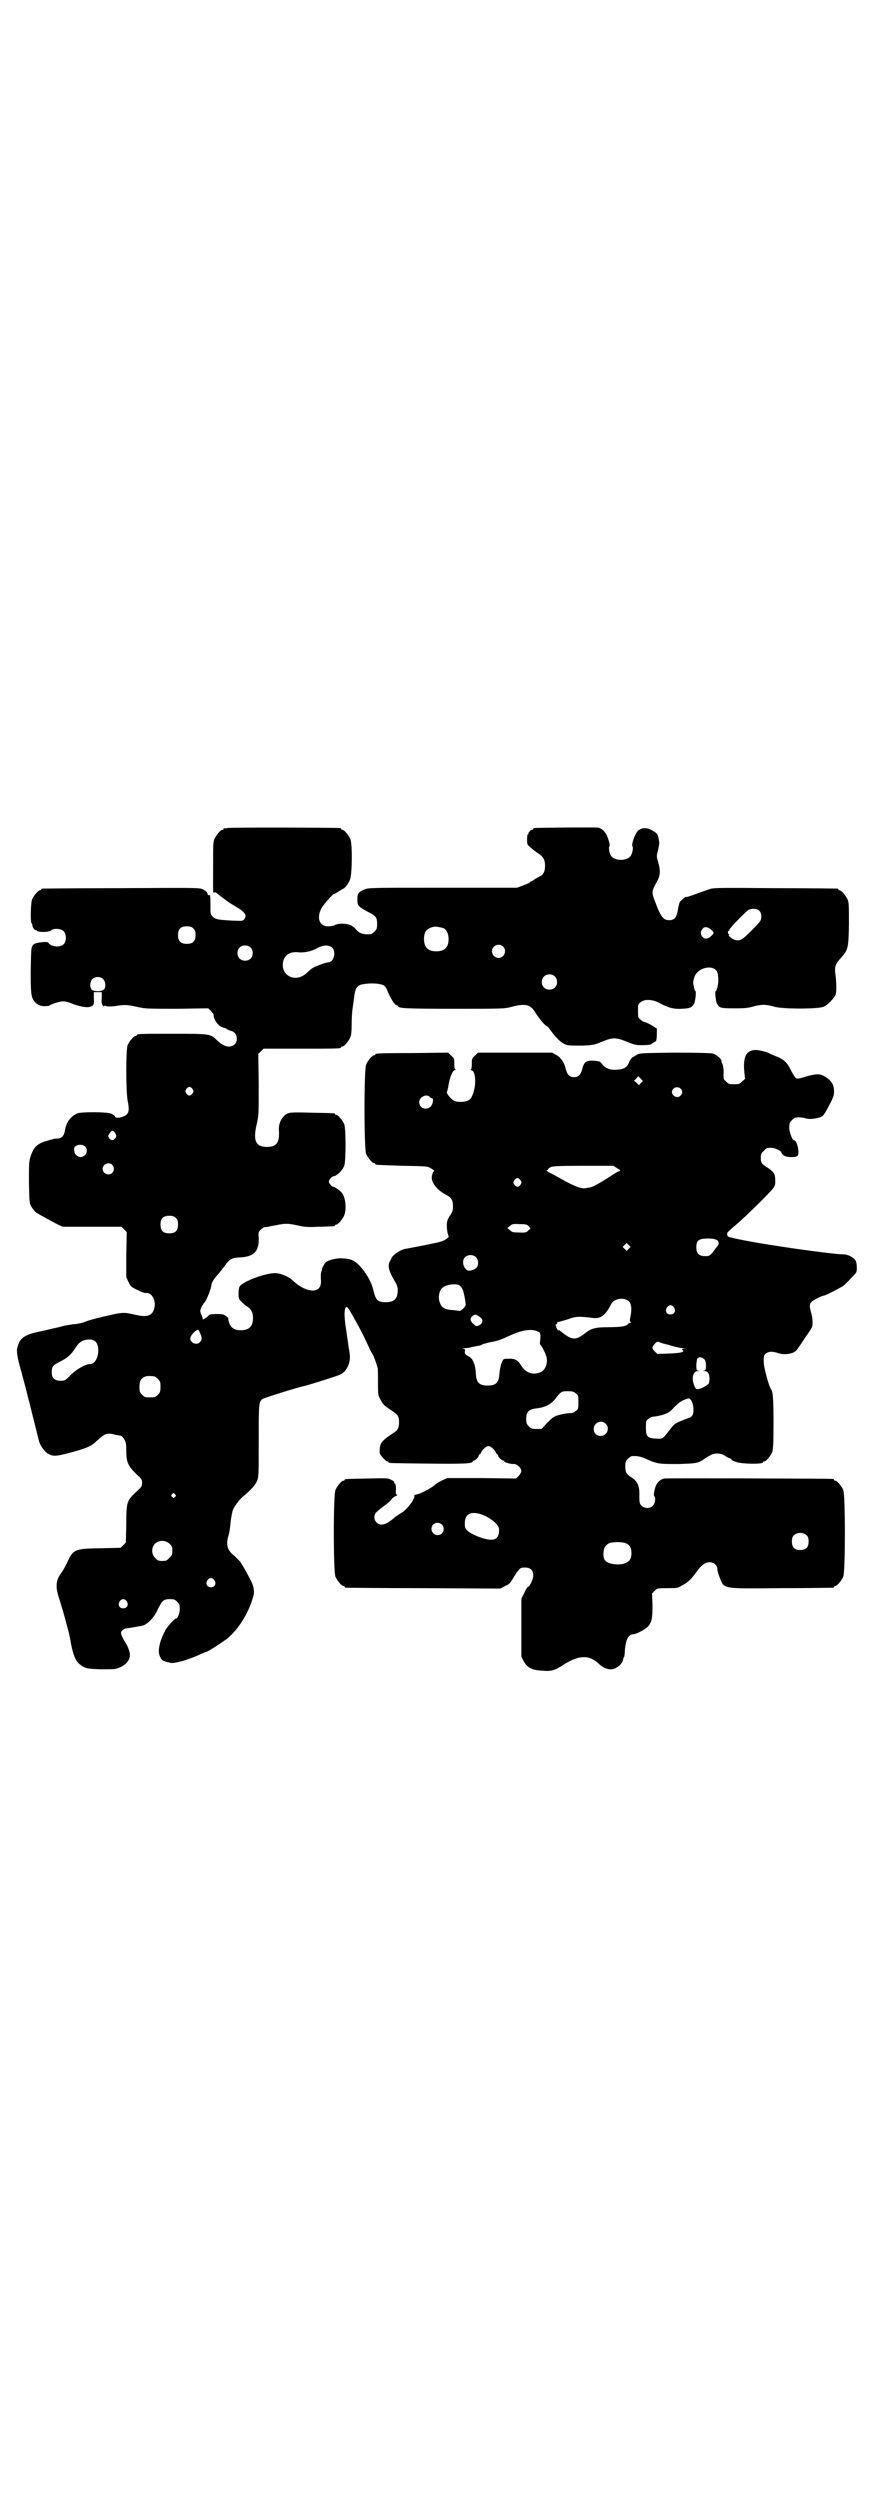 <?xml version="1.0" standalone="no"?>
<!DOCTYPE svg PUBLIC "-//W3C//DTD SVG 20010904//EN"
 "http://www.w3.org/TR/2001/REC-SVG-20010904/DTD/svg10.dtd">
<svg version="1.0" xmlns="http://www.w3.org/2000/svg"
 width="1000pt" height="2850pt" viewBox="0 0 1000 2850"
 preserveAspectRatio="xMidYMid meet">
<g transform="translate(0,2850) scale(0.5,-0.5)"
fill="#000000" stroke="none">
<path d="M518 3812 c-3 -1 -6 -1 -7 0 0 0 -1 0 -1 -2 0 -1 -1 -2 -3 -2 -4 0
-14 -12 -18 -21 -3 -6 -3 -16 -3 -58 0 -68 -1 -65 3 -64 1 1 4 0 5 -1 4 -4 26
-20 30 -23 2 -1 9 -5 15 -9 13 -7 21 -15 21 -20 0 -2 -1 -5 -3 -8 -4 -4 -4 -4
-27 -3 -36 2 -38 3 -45 9 -4 4 -5 7 -5 13 0 34 0 38 -4 36 -1 -1 -2 1 -3 4 -1
3 -4 6 -10 9 -8 4 -9 4 -186 3 -98 0 -179 -1 -180 -1 -2 0 -3 -1 -3 -2 0 -1
-1 -2 -3 -2 -4 0 -14 -12 -18 -21 -3 -9 -4 -52 -1 -54 1 -1 2 -3 2 -6 0 -4 8
-13 8 -9 0 0 1 0 2 -2 3 -4 28 -4 33 1 5 5 22 4 28 -2 7 -7 7 -23 0 -30 -8 -8
-29 -6 -35 4 -3 3 -29 0 -33 -4 -6 -6 -6 -6 -7 -61 0 -56 1 -62 12 -73 5 -4 8
-6 17 -7 6 0 12 0 13 1 5 4 25 10 32 10 4 0 14 -2 22 -6 20 -7 33 -9 41 -6 7
3 8 4 7 22 l0 11 9 0 9 0 0 -14 c-1 -10 0 -14 3 -17 1 -2 3 -2 3 -1 0 1 1 2 4
0 2 -1 9 -1 20 0 23 4 30 3 52 -2 18 -4 23 -4 90 -4 l71 1 6 -6 c3 -4 6 -7 6
-8 0 -13 12 -28 23 -30 3 -1 6 -2 7 -3 1 -1 5 -3 9 -4 10 -3 14 -9 14 -19 0
-14 -15 -22 -30 -14 -4 2 -10 6 -14 10 -16 16 -16 16 -99 16 -74 0 -85 0 -85
-3 0 -1 -1 -2 -3 -2 -4 0 -14 -12 -18 -21 -4 -11 -4 -103 0 -126 5 -25 3 -32
-11 -37 -8 -4 -18 -3 -18 1 0 1 -4 4 -9 6 -10 4 -64 4 -75 1 -16 -6 -27 -20
-30 -40 -2 -12 -8 -18 -17 -18 -8 0 -10 -1 -27 -6 -20 -6 -28 -15 -34 -34 -4
-12 -4 -17 -4 -60 1 -47 1 -47 6 -56 3 -5 8 -11 11 -13 8 -5 32 -18 47 -26
l13 -6 67 0 67 0 6 -6 6 -6 -1 -51 0 -52 5 -11 c5 -10 6 -11 18 -17 14 -7 17
-8 24 -8 12 0 21 -18 17 -34 -4 -18 -16 -22 -42 -16 -31 7 -28 7 -87 -7 -12
-3 -26 -7 -30 -9 -4 -2 -14 -4 -21 -5 -7 0 -24 -3 -38 -7 -14 -3 -34 -8 -44
-10 -34 -7 -45 -15 -50 -35 -3 -9 -1 -23 8 -54 2 -7 16 -60 17 -66 1 -2 4 -14
7 -27 10 -39 16 -65 17 -68 2 -8 10 -20 17 -26 14 -10 21 -9 58 1 36 10 45 14
58 27 17 15 21 17 36 14 7 -2 14 -3 16 -3 2 0 6 -3 9 -8 4 -7 5 -10 5 -27 0
-26 4 -34 22 -52 13 -12 14 -13 14 -21 0 -8 -1 -9 -14 -21 -21 -20 -22 -23
-22 -73 l-1 -42 -6 -6 -6 -6 -46 -1 c-60 -1 -62 -2 -77 -35 -4 -8 -9 -17 -12
-21 -13 -17 -14 -32 -5 -59 8 -25 14 -47 18 -63 2 -6 3 -12 4 -14 0 -2 3 -13
5 -26 5 -26 10 -37 18 -45 13 -11 17 -12 51 -13 32 0 33 0 44 5 15 7 23 19 21
32 -1 5 -4 13 -6 17 -11 18 -14 25 -14 29 0 4 6 10 11 10 14 2 36 6 40 7 12 5
25 19 33 37 10 20 13 23 28 23 9 0 11 -1 16 -6 5 -5 6 -7 6 -16 0 -10 -5 -22
-8 -22 -4 0 -22 -20 -26 -29 -13 -25 -17 -47 -11 -58 4 -9 6 -10 19 -13 9 -3
11 -2 33 3 12 4 29 10 37 14 9 4 16 7 17 7 3 0 35 21 46 29 28 23 51 61 61 99
3 11 0 25 -9 40 -13 25 -16 29 -21 37 -4 4 -10 11 -15 15 -15 12 -18 24 -12
45 2 5 4 19 5 31 1 11 4 24 5 27 4 10 16 26 27 34 14 12 24 23 28 32 4 9 4 15
4 92 0 85 0 87 8 95 2 2 74 25 100 31 15 4 72 22 78 25 16 8 25 29 21 50 0 3
-1 8 -2 12 0 4 -3 20 -5 36 -5 31 -5 44 -3 52 3 9 6 5 23 -26 15 -27 17 -31
31 -61 4 -9 8 -16 9 -17 1 -1 7 -16 11 -30 1 -2 1 -16 1 -33 0 -28 0 -30 5
-39 5 -9 7 -13 16 -19 1 -1 7 -5 13 -9 11 -7 14 -12 14 -25 0 -13 -3 -18 -14
-25 -6 -4 -12 -8 -13 -9 -15 -11 -18 -18 -17 -36 0 -4 14 -19 17 -19 2 0 3 -1
3 -2 0 -2 2 -2 90 -3 83 -1 102 0 102 5 0 1 1 2 3 2 3 0 11 8 11 12 0 1 1 2 2
2 1 0 2 2 3 4 2 6 12 15 17 15 5 0 15 -9 17 -15 1 -2 2 -4 3 -4 1 0 2 -1 2 -3
0 -3 8 -11 12 -11 1 0 2 -1 2 -2 0 -2 17 -7 22 -6 6 1 17 -9 17 -16 0 -3 -3
-7 -6 -11 l-6 -6 -79 1 -78 0 -11 -5 c-7 -3 -15 -8 -19 -12 -10 -8 -33 -20
-43 -21 -2 0 -2 -1 -2 -3 2 -6 -17 -31 -29 -38 -6 -4 -13 -8 -15 -10 -15 -13
-23 -17 -31 -17 -13 0 -21 15 -13 27 2 2 9 8 17 14 7 5 15 12 18 15 2 4 7 8
11 9 3 2 4 3 3 3 -3 0 -4 2 -3 12 0 9 -1 13 -3 14 -1 0 -2 1 -1 2 1 1 -2 4 -7
6 -7 4 -11 4 -54 3 -50 -1 -52 -1 -52 -3 0 -1 -1 -2 -3 -2 -4 0 -14 -12 -18
-21 -5 -11 -5 -187 0 -198 4 -9 14 -21 18 -21 2 0 3 -1 3 -2 0 -1 1 -2 3 -2 1
0 81 -1 177 -1 l175 -1 11 6 c10 4 12 7 20 21 13 20 14 21 25 21 13 0 19 -6
19 -18 0 -9 -8 -26 -12 -26 -1 0 -5 -6 -8 -13 l-7 -14 0 -66 0 -66 5 -10 c8
-15 19 -21 41 -22 23 -2 30 0 51 14 35 22 58 22 79 2 14 -13 29 -17 41 -9 8 4
14 12 15 18 0 2 1 5 2 6 1 1 2 8 2 15 2 25 8 37 20 37 6 0 29 12 34 19 8 10 9
20 9 48 l-1 26 6 6 c6 6 7 6 29 6 22 0 24 0 33 6 14 7 22 15 34 32 11 15 19
21 30 21 9 0 17 -7 17 -16 0 -3 2 -11 5 -18 11 -28 4 -26 142 -25 63 0 115 1
117 1 1 0 2 1 2 2 0 1 1 2 3 2 4 0 14 12 18 21 5 11 5 187 0 198 -4 9 -14 21
-18 21 -2 0 -3 1 -3 2 0 1 -1 2 -2 2 -5 1 -379 2 -385 1 -8 -1 -16 -9 -19 -16
-4 -9 -6 -23 -4 -24 4 -3 2 -17 -3 -22 -7 -7 -19 -7 -26 0 -4 4 -5 6 -5 22 1
23 -4 33 -17 42 -13 8 -15 12 -15 26 0 10 1 12 6 17 3 3 7 6 9 6 12 1 21 -1
34 -7 24 -11 29 -11 72 -11 33 1 41 2 48 5 4 2 8 4 9 5 1 1 7 5 16 10 11 6 23
5 33 -1 4 -3 10 -6 12 -6 1 -1 3 -2 3 -3 0 -1 4 -3 10 -5 12 -5 62 -6 62 -1 0
1 1 2 3 2 4 0 14 12 18 21 2 6 3 17 3 65 0 54 -1 73 -6 79 -4 5 -16 49 -16 58
-1 17 0 20 6 24 7 4 14 4 26 0 15 -5 35 -2 42 6 2 2 11 15 20 29 17 24 17 24
17 37 0 7 -2 17 -4 23 -3 12 -3 16 1 21 3 4 24 15 29 15 3 0 36 17 44 22 3 3
12 11 18 18 13 13 13 13 13 24 0 6 -1 13 -3 16 -4 7 -18 14 -26 14 -27 0 -181
22 -238 34 -11 2 -21 5 -23 5 -5 1 -7 6 -5 11 1 1 10 10 20 18 18 15 67 63 82
80 6 7 7 10 7 19 0 15 -2 20 -15 29 -16 10 -18 12 -18 24 0 9 1 11 7 16 5 6 7
7 16 7 10 0 24 -7 24 -11 0 -1 2 -4 5 -6 5 -5 28 -6 32 -1 5 5 -1 35 -8 35 -4
0 -11 18 -11 29 0 10 1 12 6 17 3 3 7 6 9 6 11 1 15 0 23 -2 10 -3 29 0 37 5
3 1 10 13 16 25 11 21 11 23 11 34 -1 14 -5 20 -17 29 -15 10 -22 10 -55 0
-11 -3 -12 -3 -16 0 -2 2 -7 10 -11 18 -8 17 -16 24 -34 31 -7 3 -13 5 -14 6
-4 3 -24 8 -31 8 -21 0 -29 -13 -27 -45 l2 -21 -7 -6 c-6 -6 -7 -6 -18 -6 -11
0 -12 0 -18 6 -6 5 -6 7 -6 16 1 11 -1 23 -4 27 0 1 -1 3 -1 5 -1 5 -12 14
-20 16 -4 1 -36 2 -87 2 -75 -1 -79 -1 -86 -5 -3 -2 -8 -5 -10 -6 -2 -1 -5 -6
-7 -10 -5 -13 -12 -17 -29 -18 -15 -1 -27 4 -33 13 -2 3 -5 5 -6 6 -20 3 -26
2 -32 -2 -3 -3 -6 -9 -7 -15 -4 -14 -9 -19 -19 -19 -10 0 -15 5 -19 19 -3 15
-12 27 -22 32 l-9 5 -84 0 -85 0 -7 -7 c-7 -6 -7 -7 -7 -19 0 -7 -1 -12 -2
-13 -2 0 -2 -1 0 -1 12 0 13 -39 2 -60 -2 -5 -6 -8 -10 -10 -8 -3 -24 -3 -30
0 -8 4 -18 17 -17 20 1 2 3 9 4 17 3 18 10 33 14 33 3 0 3 1 2 1 -2 1 -3 6 -3
13 0 12 0 13 -7 19 l-7 7 -81 -1 c-83 0 -85 -1 -85 -3 0 -1 -1 -2 -3 -2 -4 0
-14 -12 -18 -21 -5 -11 -5 -193 0 -204 4 -9 14 -21 18 -21 2 0 3 -1 3 -2 0 -2
1 -2 62 -4 56 -1 57 -1 65 -6 7 -4 8 -5 6 -7 -2 -2 -3 -6 -4 -10 -3 -14 11
-32 32 -43 12 -6 16 -12 16 -26 0 -10 -1 -13 -7 -22 -6 -9 -7 -13 -7 -22 0
-10 2 -21 4 -24 2 -3 -8 -10 -18 -13 -9 -3 -62 -13 -78 -16 -12 -1 -30 -13
-34 -21 -1 -2 -2 -5 -4 -8 -5 -9 -3 -21 10 -43 6 -10 8 -14 8 -23 0 -19 -8
-27 -27 -27 -19 0 -23 4 -29 29 -4 17 -16 38 -30 53 -13 14 -21 17 -41 18 -13
1 -31 -4 -37 -9 -4 -4 -12 -19 -8 -17 1 1 1 0 -1 -1 -2 -4 -3 -8 -2 -25 1 -30
-34 -28 -66 3 -6 6 -24 14 -34 15 -20 3 -79 -18 -86 -31 -1 -2 -2 -9 -2 -16 0
-11 1 -13 7 -18 3 -4 9 -9 13 -11 9 -6 13 -14 13 -26 0 -19 -9 -28 -28 -28
-14 0 -22 5 -26 16 -2 5 -3 10 -2 10 0 1 -2 4 -5 6 -5 4 -8 5 -22 5 -13 0 -16
-1 -18 -3 -3 -4 -11 -9 -13 -9 -1 0 -1 1 -1 2 0 1 -1 5 -3 9 -3 7 -3 8 0 16 2
4 5 9 7 11 5 5 16 33 16 40 0 4 6 15 13 22 4 4 11 14 17 21 11 16 16 19 33 20
34 1 46 14 45 44 -1 13 -1 14 5 20 4 3 8 6 10 5 1 0 11 2 22 4 24 5 28 5 52 0
17 -4 24 -4 50 -3 34 1 35 1 35 3 0 1 1 2 3 2 4 0 14 12 18 21 6 15 3 42 -6
52 -5 6 -16 13 -19 13 -3 0 -10 8 -10 12 0 4 7 12 10 12 7 0 21 13 25 24 4 10
4 85 0 95 -4 9 -14 21 -18 21 -2 0 -3 1 -3 2 0 2 -1 2 -52 3 -31 1 -50 1 -54
-1 -13 -4 -23 -21 -22 -38 2 -29 -5 -39 -27 -39 -26 0 -32 14 -24 50 5 21 5
23 5 92 l-1 70 6 6 6 6 83 0 c83 0 94 0 94 3 0 1 1 2 3 2 4 0 14 12 18 21 2 5
3 14 3 31 0 13 1 28 2 34 1 6 2 16 3 21 3 29 7 34 28 36 16 2 34 0 41 -4 2 -2
6 -7 7 -11 8 -19 17 -34 22 -34 2 0 3 -1 3 -2 0 -5 18 -6 128 -6 108 0 114 0
129 4 33 9 45 6 56 -13 10 -15 23 -31 27 -31 1 0 6 -7 12 -15 12 -16 24 -26
35 -28 4 -1 19 -1 33 -1 26 1 28 2 45 9 24 10 32 10 56 0 15 -6 20 -8 32 -8
15 0 25 1 25 3 0 1 3 2 6 4 5 2 5 3 6 17 l0 14 -13 8 c-7 4 -14 7 -16 7 -1 0
-5 2 -8 5 -6 4 -6 6 -6 20 0 14 0 16 6 20 8 7 26 7 41 -1 23 -12 33 -15 53
-14 20 1 23 3 28 12 3 6 5 28 3 28 -2 0 -6 19 -5 22 0 2 1 5 2 8 5 24 45 33
53 13 2 -5 3 -23 1 -29 -2 -11 -4 -14 -5 -14 -2 0 0 -22 3 -28 5 -10 7 -11 40
-11 25 0 32 1 42 4 7 2 17 4 24 4 7 0 17 -2 24 -4 17 -6 104 -6 114 0 9 4 22
18 26 26 3 6 3 26 0 49 -2 15 0 22 11 34 18 20 19 22 20 78 0 41 0 50 -3 57
-4 9 -14 21 -18 21 -2 0 -3 1 -3 2 0 1 -1 2 -2 2 -2 0 -66 1 -143 1 -135 1
-141 1 -151 -3 -6 -2 -20 -7 -31 -11 -11 -4 -20 -7 -21 -6 -2 0 -11 -8 -14
-12 -1 -3 -2 -8 -3 -11 -3 -23 -8 -30 -21 -30 -13 0 -19 7 -32 42 -8 20 -8 24
2 42 10 17 11 27 5 48 -4 14 -4 14 0 29 3 13 3 16 1 25 -2 10 -3 12 -12 17
-13 9 -27 9 -36 0 -6 -7 -14 -29 -12 -34 3 -4 0 -19 -5 -24 -9 -10 -33 -10
-42 0 -5 5 -8 20 -5 24 1 2 0 8 -3 16 -4 14 -13 24 -23 26 -7 1 -140 0 -145
-1 -2 0 -3 -1 -3 -2 0 -1 -1 -2 -3 -2 -3 0 -9 -7 -8 -9 1 0 1 -1 -1 -1 -1 0
-2 -4 -2 -12 0 -11 0 -12 9 -19 5 -5 12 -10 17 -13 11 -8 15 -14 15 -28 0 -13
-4 -21 -12 -24 -2 -1 -7 -4 -12 -7 -4 -3 -8 -5 -9 -5 -2 0 -2 -1 -1 -1 0 -1
-6 -4 -14 -7 l-16 -6 -170 0 c-161 0 -170 0 -178 -4 -14 -6 -16 -9 -16 -23 0
-14 2 -16 24 -28 18 -9 21 -12 21 -28 0 -10 -1 -12 -6 -17 -3 -3 -7 -6 -9 -6
-19 -1 -26 2 -35 13 -3 3 -8 7 -11 8 -11 4 -28 4 -35 0 -3 -2 -10 -3 -16 -3
-19 0 -26 18 -16 39 4 9 27 35 30 35 2 0 6 3 11 6 5 3 10 6 10 6 3 0 12 12 15
20 5 11 6 81 1 93 -4 9 -14 21 -18 21 -2 0 -3 1 -3 2 0 1 -1 2 -2 2 -7 1 -254
2 -258 0z m1213 -188 c6 -5 7 -18 2 -25 -4 -6 -33 -35 -39 -39 -8 -6 -18 -5
-27 2 -4 3 -6 6 -5 6 2 0 2 1 1 1 -4 2 -4 9 0 9 1 0 1 1 0 1 -3 1 34 39 43 46
7 4 20 4 25 -1z m-1290 -41 c4 -4 5 -7 5 -15 0 -14 -6 -20 -20 -20 -14 0 -20
6 -20 20 0 14 6 20 20 20 8 0 11 -1 15 -5z m570 1 c7 -3 12 -13 12 -25 0 -19
-9 -28 -28 -28 -19 0 -28 9 -28 28 0 17 6 24 22 28 5 1 14 -1 22 -3z m610 -3
c8 -7 8 -9 1 -15 -7 -7 -15 -8 -20 -2 -5 6 -5 12 0 18 4 6 12 5 19 -1z m-474
-39 c10 -9 3 -26 -10 -26 -8 0 -15 7 -15 15 0 13 16 20 25 11z m-576 -2 c7 -6
7 -19 1 -25 -6 -7 -19 -7 -25 -1 -7 6 -7 19 -1 25 6 7 19 7 25 1z m187 -1 c9
-10 3 -33 -9 -33 -5 0 -30 -9 -36 -13 -2 -1 -8 -6 -12 -10 -26 -26 -63 -8 -55
26 4 14 15 21 32 20 15 -2 33 2 45 9 14 8 28 8 35 1z m507 -65 c7 -6 7 -19 1
-25 -6 -7 -19 -7 -25 -1 -7 6 -7 19 -1 25 6 7 19 7 25 1z m-1030 -6 c6 -6 7
-19 2 -24 -5 -5 -22 -5 -27 -1 -6 5 -5 18 0 24 6 7 19 7 25 1z m1226 -227 l5
-6 -4 -4 -5 -5 -5 5 -6 5 5 5 c2 2 4 5 4 5 1 0 3 -2 6 -5z m-1022 -24 c3 -5 3
-5 0 -10 -2 -3 -5 -5 -7 -5 -2 0 -5 2 -7 5 -3 5 -3 5 0 10 2 3 5 5 7 5 2 0 5
-2 7 -5z m1113 1 c5 -5 5 -11 0 -16 -10 -10 -27 5 -16 16 4 4 12 4 16 0z
m-572 -19 c1 -2 4 -3 5 -3 4 0 3 -11 -2 -18 -10 -11 -27 -5 -27 9 0 12 17 20
24 12z m-717 -83 c3 -6 3 -6 0 -11 -5 -6 -9 -6 -14 0 -3 5 -3 5 1 11 5 8 8 8
13 0z m-69 -30 c9 -9 2 -24 -11 -24 -5 0 -13 6 -13 11 0 1 -1 4 -1 6 -2 10 17
15 25 7z m62 -42 c5 -6 5 -12 0 -18 -7 -8 -22 -2 -22 9 0 11 15 17 22 9z
m1152 -8 c7 -4 8 -5 4 -6 -2 -1 -8 -4 -14 -8 -21 -14 -45 -28 -51 -29 -3 -1
-8 -1 -11 -2 -9 -2 -23 3 -49 17 -14 8 -30 17 -35 19 -5 3 -7 5 -5 5 1 0 3 1
3 2 0 1 2 3 6 5 4 2 16 3 74 3 l69 0 9 -6z m-221 -27 c3 -5 3 -5 0 -10 -2 -3
-5 -5 -7 -5 -2 0 -5 2 -7 5 -3 5 -3 5 0 10 2 3 5 5 7 5 2 0 5 -2 7 -5z m-786
-86 c4 -4 5 -7 5 -15 0 -14 -6 -20 -20 -20 -14 0 -20 6 -20 20 0 14 6 20 20
20 8 0 11 -1 15 -5z m805 -19 l4 -5 -5 -4 c-4 -5 -6 -6 -24 -5 -11 0 -14 1
-18 5 l-6 5 6 5 c5 4 7 5 22 4 15 0 17 -1 21 -5z m432 -35 c2 -4 2 -6 -5 -14
-13 -18 -14 -19 -25 -19 -14 0 -20 6 -20 20 0 14 4 19 20 20 17 1 27 -1 30 -7z
m-204 -16 l-5 -5 -4 4 -5 5 4 4 5 5 4 -4 5 -5 -4 -4z m-349 -19 c7 -6 7 -20 1
-25 -5 -5 -18 -8 -21 -5 -9 6 -12 22 -5 29 6 7 19 7 25 1z m-38 -64 c3 -2 6
-6 8 -10 3 -7 7 -28 7 -35 0 -4 -11 -15 -15 -14 -1 1 -7 1 -14 2 -20 1 -27 6
-31 20 -3 11 0 25 7 31 8 7 28 10 38 6z m383 -34 c10 -5 12 -18 7 -42 -1 -5
-1 -7 1 -8 2 -2 2 -2 0 -2 -2 0 -5 -1 -6 -3 -4 -5 -16 -7 -45 -7 -30 0 -39 -3
-53 -14 -22 -17 -30 -16 -57 6 -2 1 -3 2 -3 1 0 -3 -5 4 -6 9 -1 3 -1 5 1 5 2
1 2 2 2 3 -1 1 0 2 2 2 2 0 12 3 22 6 18 7 25 7 58 3 17 -2 28 6 41 32 5 11
24 15 36 9z m107 -17 c5 -8 1 -16 -8 -16 -9 0 -13 8 -8 16 2 3 5 5 8 5 3 0 6
-2 8 -5z m-440 -24 c5 -4 4 -12 -3 -16 -7 -4 -9 -3 -14 2 -8 7 -9 13 -3 18 6
5 9 5 20 -4z m-640 -36 c4 -10 4 -13 -1 -19 -7 -8 -22 -2 -22 8 0 7 12 20 18
20 1 0 3 -4 5 -9z m770 5 c6 -3 6 -6 5 -19 -1 -6 -1 -11 0 -11 2 0 12 -19 14
-27 4 -15 -2 -31 -14 -36 -18 -7 -34 -1 -45 18 -7 11 -15 14 -29 13 -10 0 -10
0 -14 -9 -2 -5 -4 -15 -5 -23 -1 -22 -7 -29 -27 -29 -20 0 -26 7 -27 29 -1 20
-7 33 -17 38 -7 4 -8 5 -8 10 1 5 1 6 -4 7 -4 0 -3 0 2 1 4 0 13 1 19 3 7 1
14 3 17 3 3 1 6 2 6 3 1 0 9 3 19 5 18 3 24 6 44 15 28 13 49 16 64 9z m-1010
-22 c14 -13 6 -52 -11 -52 -11 0 -30 -11 -44 -24 -13 -14 -14 -14 -24 -14 -14
0 -20 6 -20 19 0 13 2 16 18 24 18 9 26 16 36 32 9 14 17 18 30 19 7 0 11 -1
15 -4z m1302 -7 c2 0 11 -3 18 -5 8 -2 18 -4 21 -4 l7 -1 -6 0 c-4 -1 -5 -2
-3 -3 7 -4 -2 -7 -29 -8 l-28 -1 -6 6 c-7 7 -7 9 1 18 4 4 5 5 12 2 5 -2 10
-3 13 -4z m88 -35 c2 -3 3 -8 3 -14 0 -8 -1 -10 -4 -11 -5 0 -5 0 0 -1 8 0 12
-6 12 -17 0 -5 -1 -11 -2 -12 -4 -4 -16 -11 -23 -12 -5 -1 -6 0 -9 6 -8 18 -4
35 8 35 5 1 5 1 0 1 -4 1 -4 2 -4 15 1 8 2 13 2 13 1 -1 2 0 3 1 2 3 9 1 14
-4z m-1255 -38 c1 0 5 -3 8 -6 5 -5 6 -7 6 -18 0 -11 -1 -13 -6 -18 -6 -6 -7
-6 -18 -6 -11 0 -12 0 -18 6 -5 5 -6 7 -6 17 0 14 3 20 12 24 5 2 8 2 22 1z
m961 -39 c6 -4 6 -6 6 -20 0 -14 0 -16 -6 -20 -4 -4 -8 -5 -14 -5 -5 0 -16 -2
-24 -4 -13 -4 -15 -6 -27 -18 l-13 -14 -12 0 c-10 0 -12 1 -17 6 -5 5 -6 7 -6
17 0 16 6 22 24 24 18 2 31 8 41 20 15 19 15 19 30 19 11 0 14 -1 18 -5z m264
-17 c5 -9 6 -27 2 -33 -2 -3 -6 -6 -9 -6 -5 -2 -19 -7 -28 -12 -3 -1 -9 -7
-13 -13 -19 -24 -17 -23 -33 -22 -20 1 -23 5 -23 25 0 14 0 16 6 20 3 3 8 5
11 5 4 0 13 2 21 4 12 4 16 6 26 17 11 11 18 16 28 19 7 3 8 2 12 -4z m-196
-52 c11 -10 3 -28 -11 -28 -9 0 -16 6 -16 16 0 14 17 22 27 12z m-982 -161 c3
-3 3 -3 0 -6 -3 -3 -3 -3 -6 0 -3 2 -3 3 -1 6 4 4 4 4 7 0z m709 -50 c17 -9
30 -21 30 -29 1 -21 -8 -28 -30 -23 -14 3 -34 12 -41 18 -6 6 -7 7 -7 18 0 24
18 30 48 16z m-100 -19 c5 -5 5 -15 0 -20 -9 -9 -24 -2 -24 10 0 8 6 14 14 14
3 0 8 -2 10 -4z m832 -25 c3 -3 4 -7 4 -14 0 -13 -6 -19 -19 -19 -13 0 -19 6
-19 19 0 7 1 11 4 14 7 8 23 8 30 0z m-1453 -19 c5 -5 6 -7 6 -16 0 -9 -1 -11
-7 -16 -5 -6 -7 -7 -16 -7 -9 0 -11 1 -16 7 -9 8 -9 23 -1 32 9 9 24 9 34 0z
m1041 1 c9 -4 12 -11 12 -22 0 -11 -3 -18 -12 -22 -13 -7 -41 -4 -48 5 -5 5
-5 22 -1 30 1 3 6 7 9 9 9 4 32 4 40 0z m-939 -84 c5 -8 1 -16 -8 -16 -9 0
-13 8 -8 16 2 3 5 5 8 5 3 0 6 -2 8 -5z m-200 -48 c5 -8 1 -16 -8 -16 -9 0
-13 8 -8 16 2 3 5 5 8 5 3 0 6 -2 8 -5z"/>
</g>
</svg>
